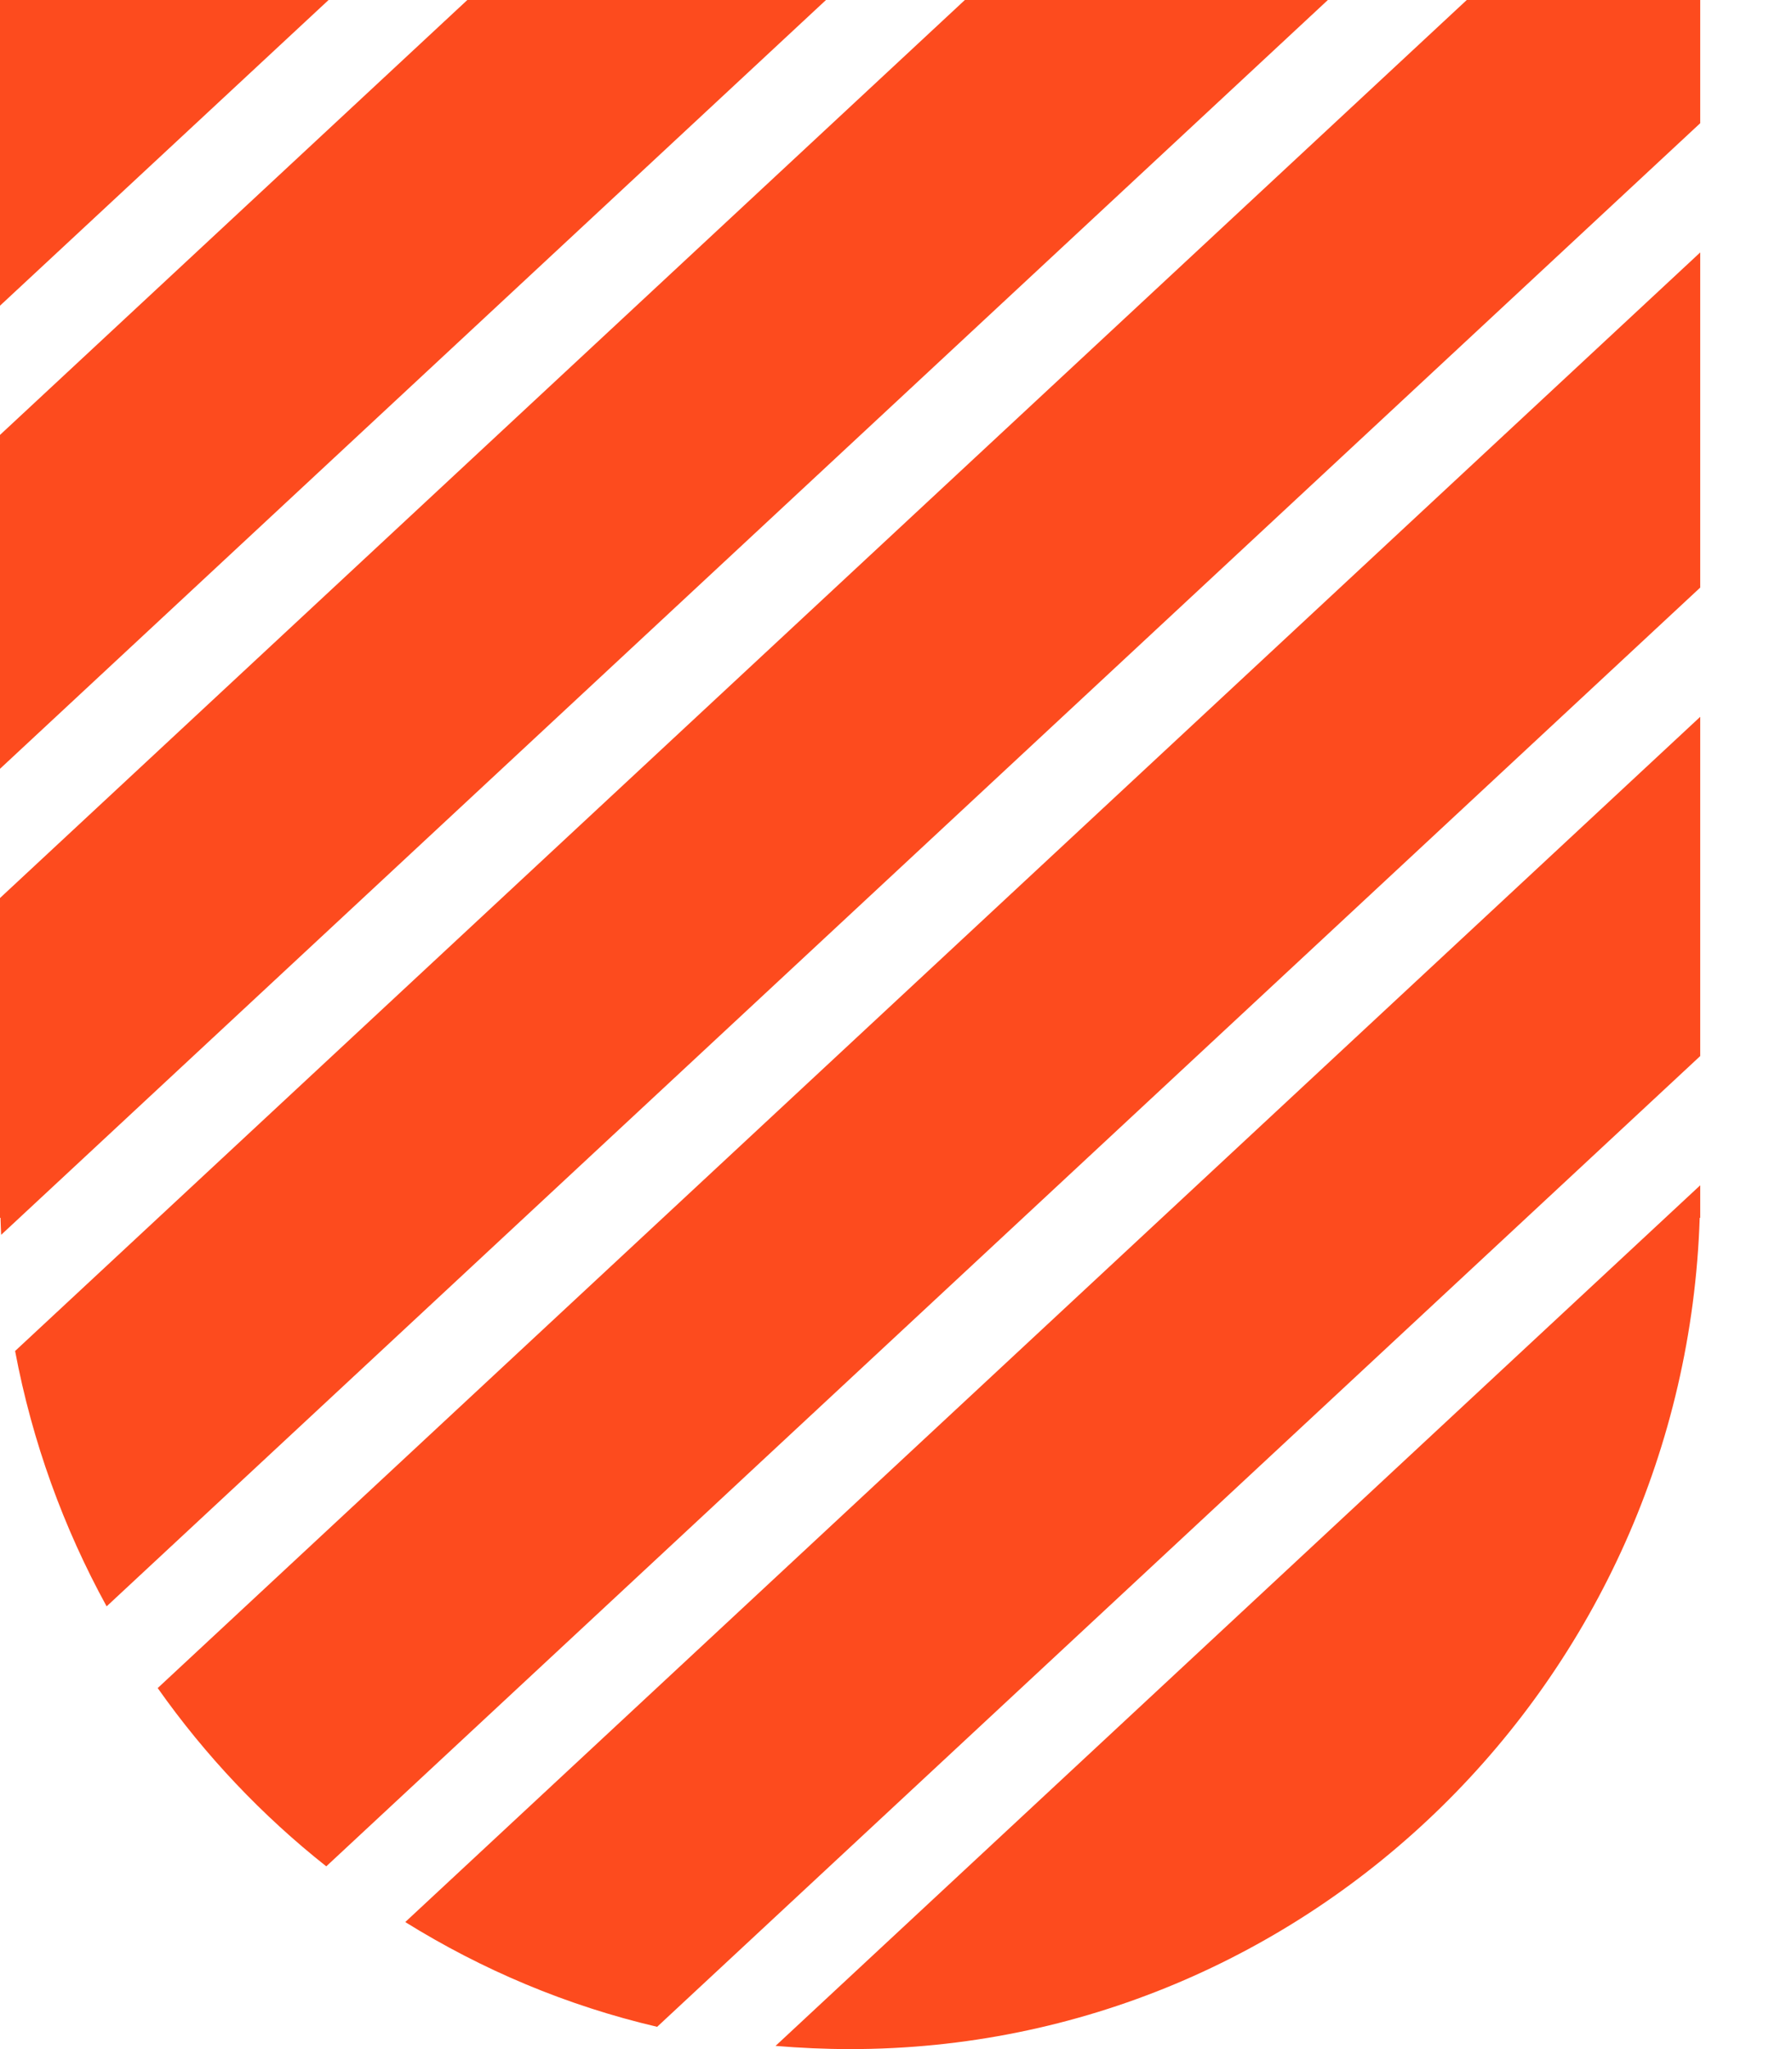 <svg width="14" height="16" viewBox="0 0 14 16" fill="none" xmlns="http://www.w3.org/2000/svg">
<path fill-rule="evenodd" clip-rule="evenodd" d="M13.283 0.962V0H11.459L0.118 10.549C0.252 11.26 0.497 11.931 0.833 12.543L13.283 0.962ZM1.232 13.181C1.603 13.707 2.047 14.176 2.549 14.573L13.283 4.588V1.971L1.232 13.181ZM5.134 15.826C4.428 15.661 3.766 15.381 3.166 15.008L13.283 5.597V8.246L5.134 15.826ZM6.059 15.975C6.251 15.991 6.445 16 6.642 16C10.235 16 13.161 13.114 13.279 9.509H13.283V9.283V9.255L6.059 15.975ZM7.538 0H10.374L0.009 9.642C0.007 9.598 0.005 9.554 0.004 9.509H0V9.283V7.012L7.538 0ZM6.453 0H3.651L0 3.396V6.003L6.453 0ZM0 0H2.567L0 2.387V0Z" fill="#FD4B1E"/>
</svg>